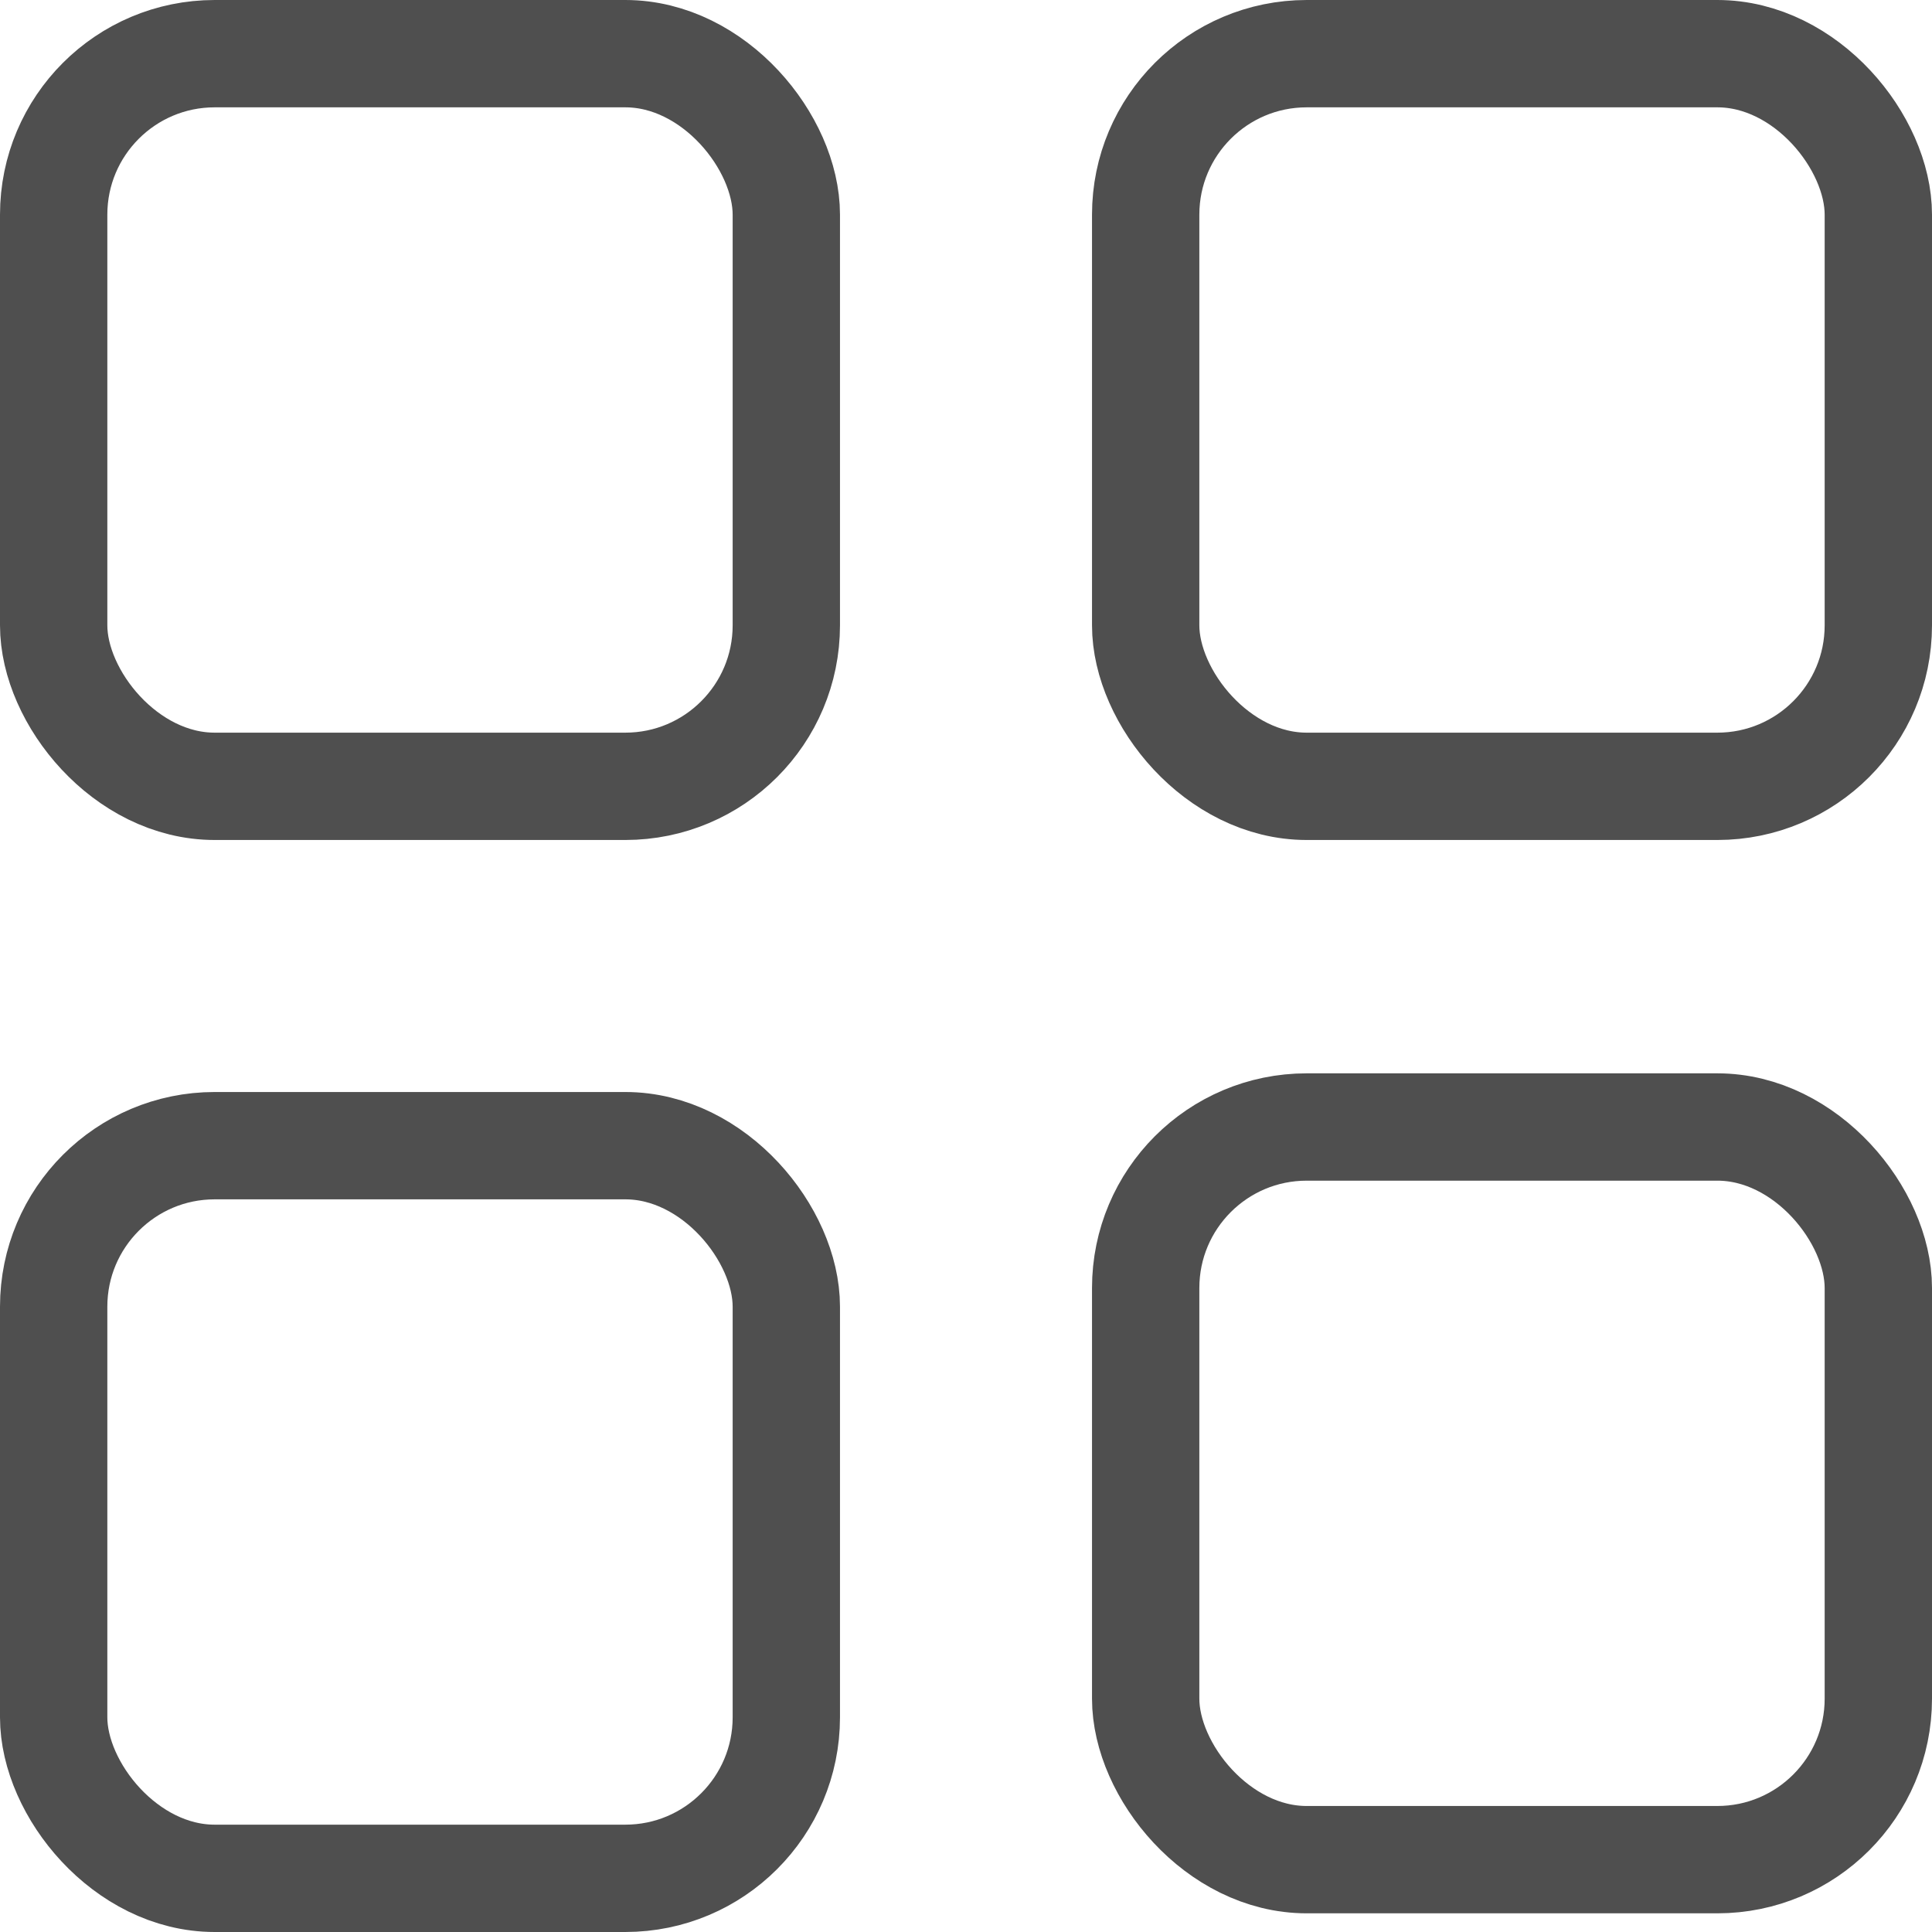 <svg width="18" height="18" viewBox="0 0 18 18" fill="none" xmlns="http://www.w3.org/2000/svg">
<rect x="0.5" y="0.5" width="6.826" height="6.826" rx="1.5" stroke="#4F4F4F"/>
<rect x="0.5" y="10.674" width="6.826" height="6.826" rx="1.5" stroke="#4F4F4F"/>
<rect x="10.674" y="0.5" width="6.826" height="6.826" rx="1.5" stroke="#4F4F4F"/>
<rect x="10.674" y="10.5" width="6.826" height="6.826" rx="1.5" stroke="#4F4F4F"/>
</svg>
